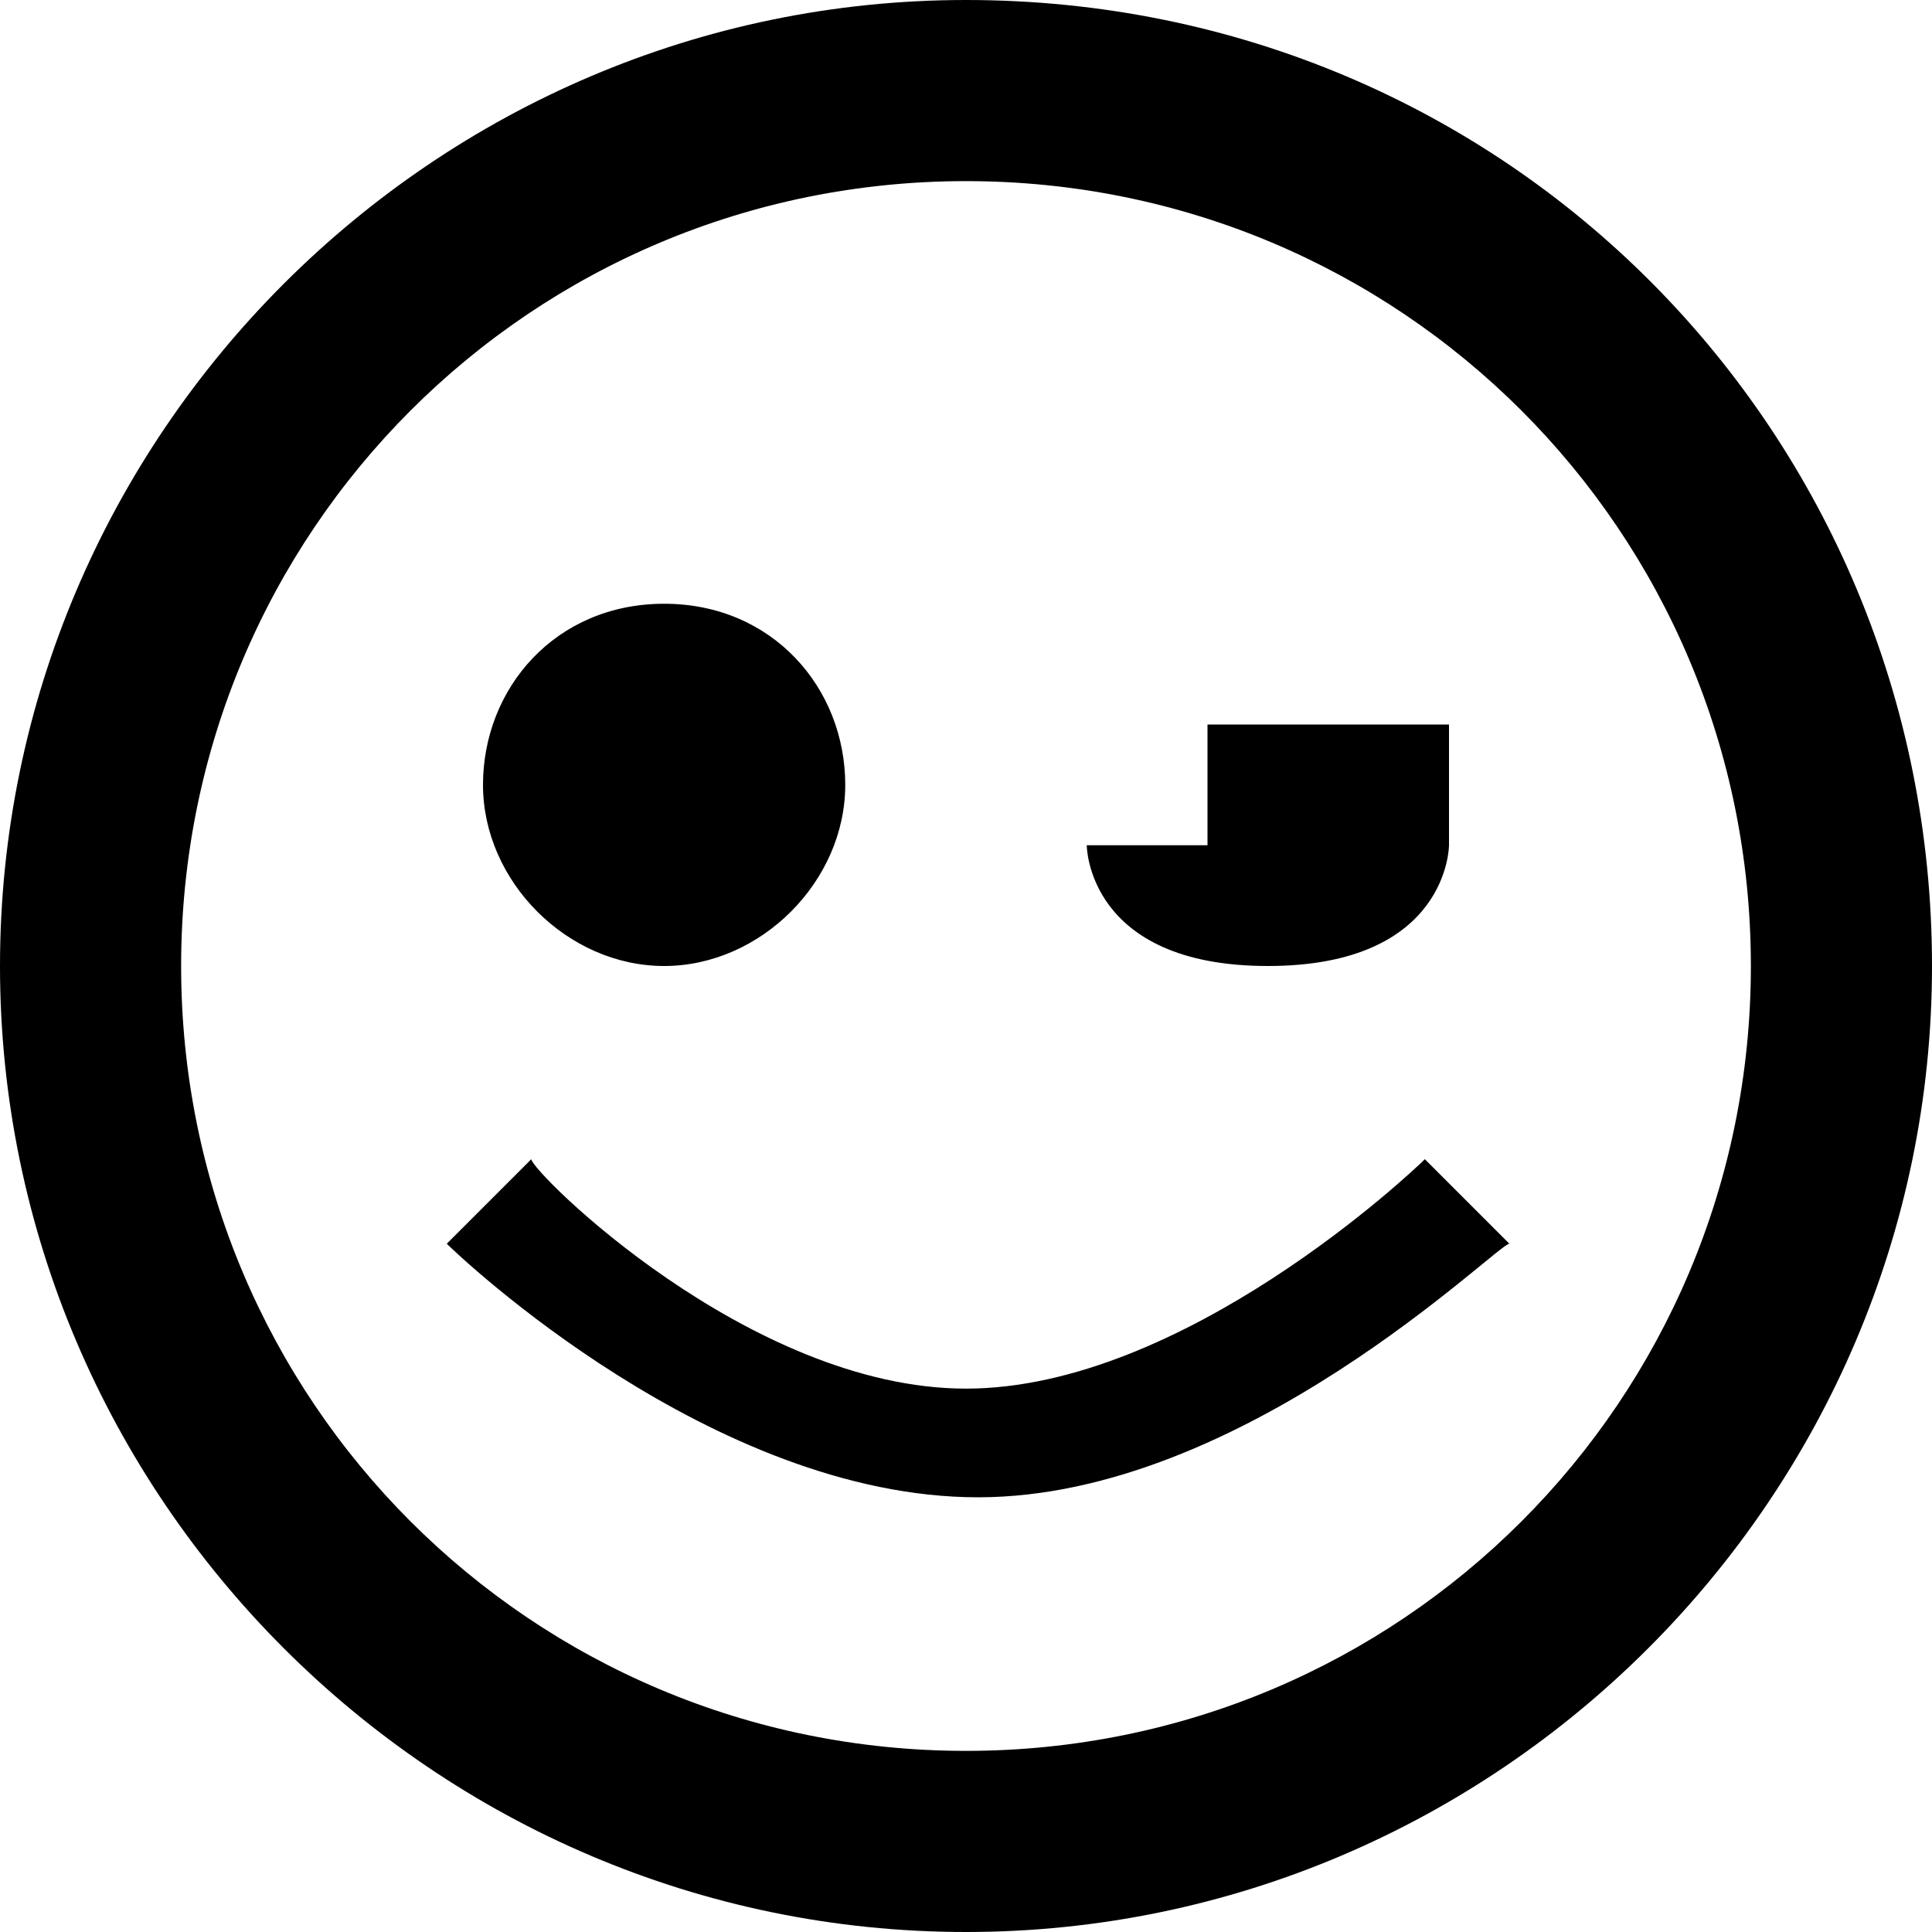 <?xml version="1.0" encoding="utf-8"?>
<!-- Generator: Adobe Illustrator 17.1.0, SVG Export Plug-In . SVG Version: 6.00 Build 0)  -->
<!DOCTYPE svg PUBLIC "-//W3C//DTD SVG 1.1//EN" "http://www.w3.org/Graphics/SVG/1.1/DTD/svg11.dtd">
<svg version="1.1" id="Layer_1" xmlns="http://www.w3.org/2000/svg" xmlns:xlink="http://www.w3.org/1999/xlink" x="0px" y="0px"
	 width="16px" height="16px" viewBox="0 16 16 16" enable-background="new 0 16 16 16" xml:space="preserve">
<path fill="currentColor" d="M8,16c-4.4,0-8,3.6-8,8s3.6,8,8,8s8-3.6,8-8S12.5,16,8,16z M8,30.5c-3.6,0-6.5-2.9-6.5-6.5s2.9-6.5,6.5-6.5s6.5,2.9,6.5,6.5
	S11.6,30.5,8,30.5z M5.5,24C6.3,24,7,23.3,7,22.5S6.4,21,5.5,21S4,21.7,4,22.5S4.7,24,5.5,24z M10.5,24c1.5,0,1.5-1,1.5-1v-1h-2v1H9
	C9,23,9,24,10.5,24z M8,27.5c-1.8,0-3.6-1.8-3.6-1.9l-0.7,0.7c0.1,0.1,2.2,2.1,4.4,2.1s4.3-2.1,4.4-2.1l-0.7-0.7
	C11.7,25.7,9.8,27.5,8,27.5z"/>
</svg>
